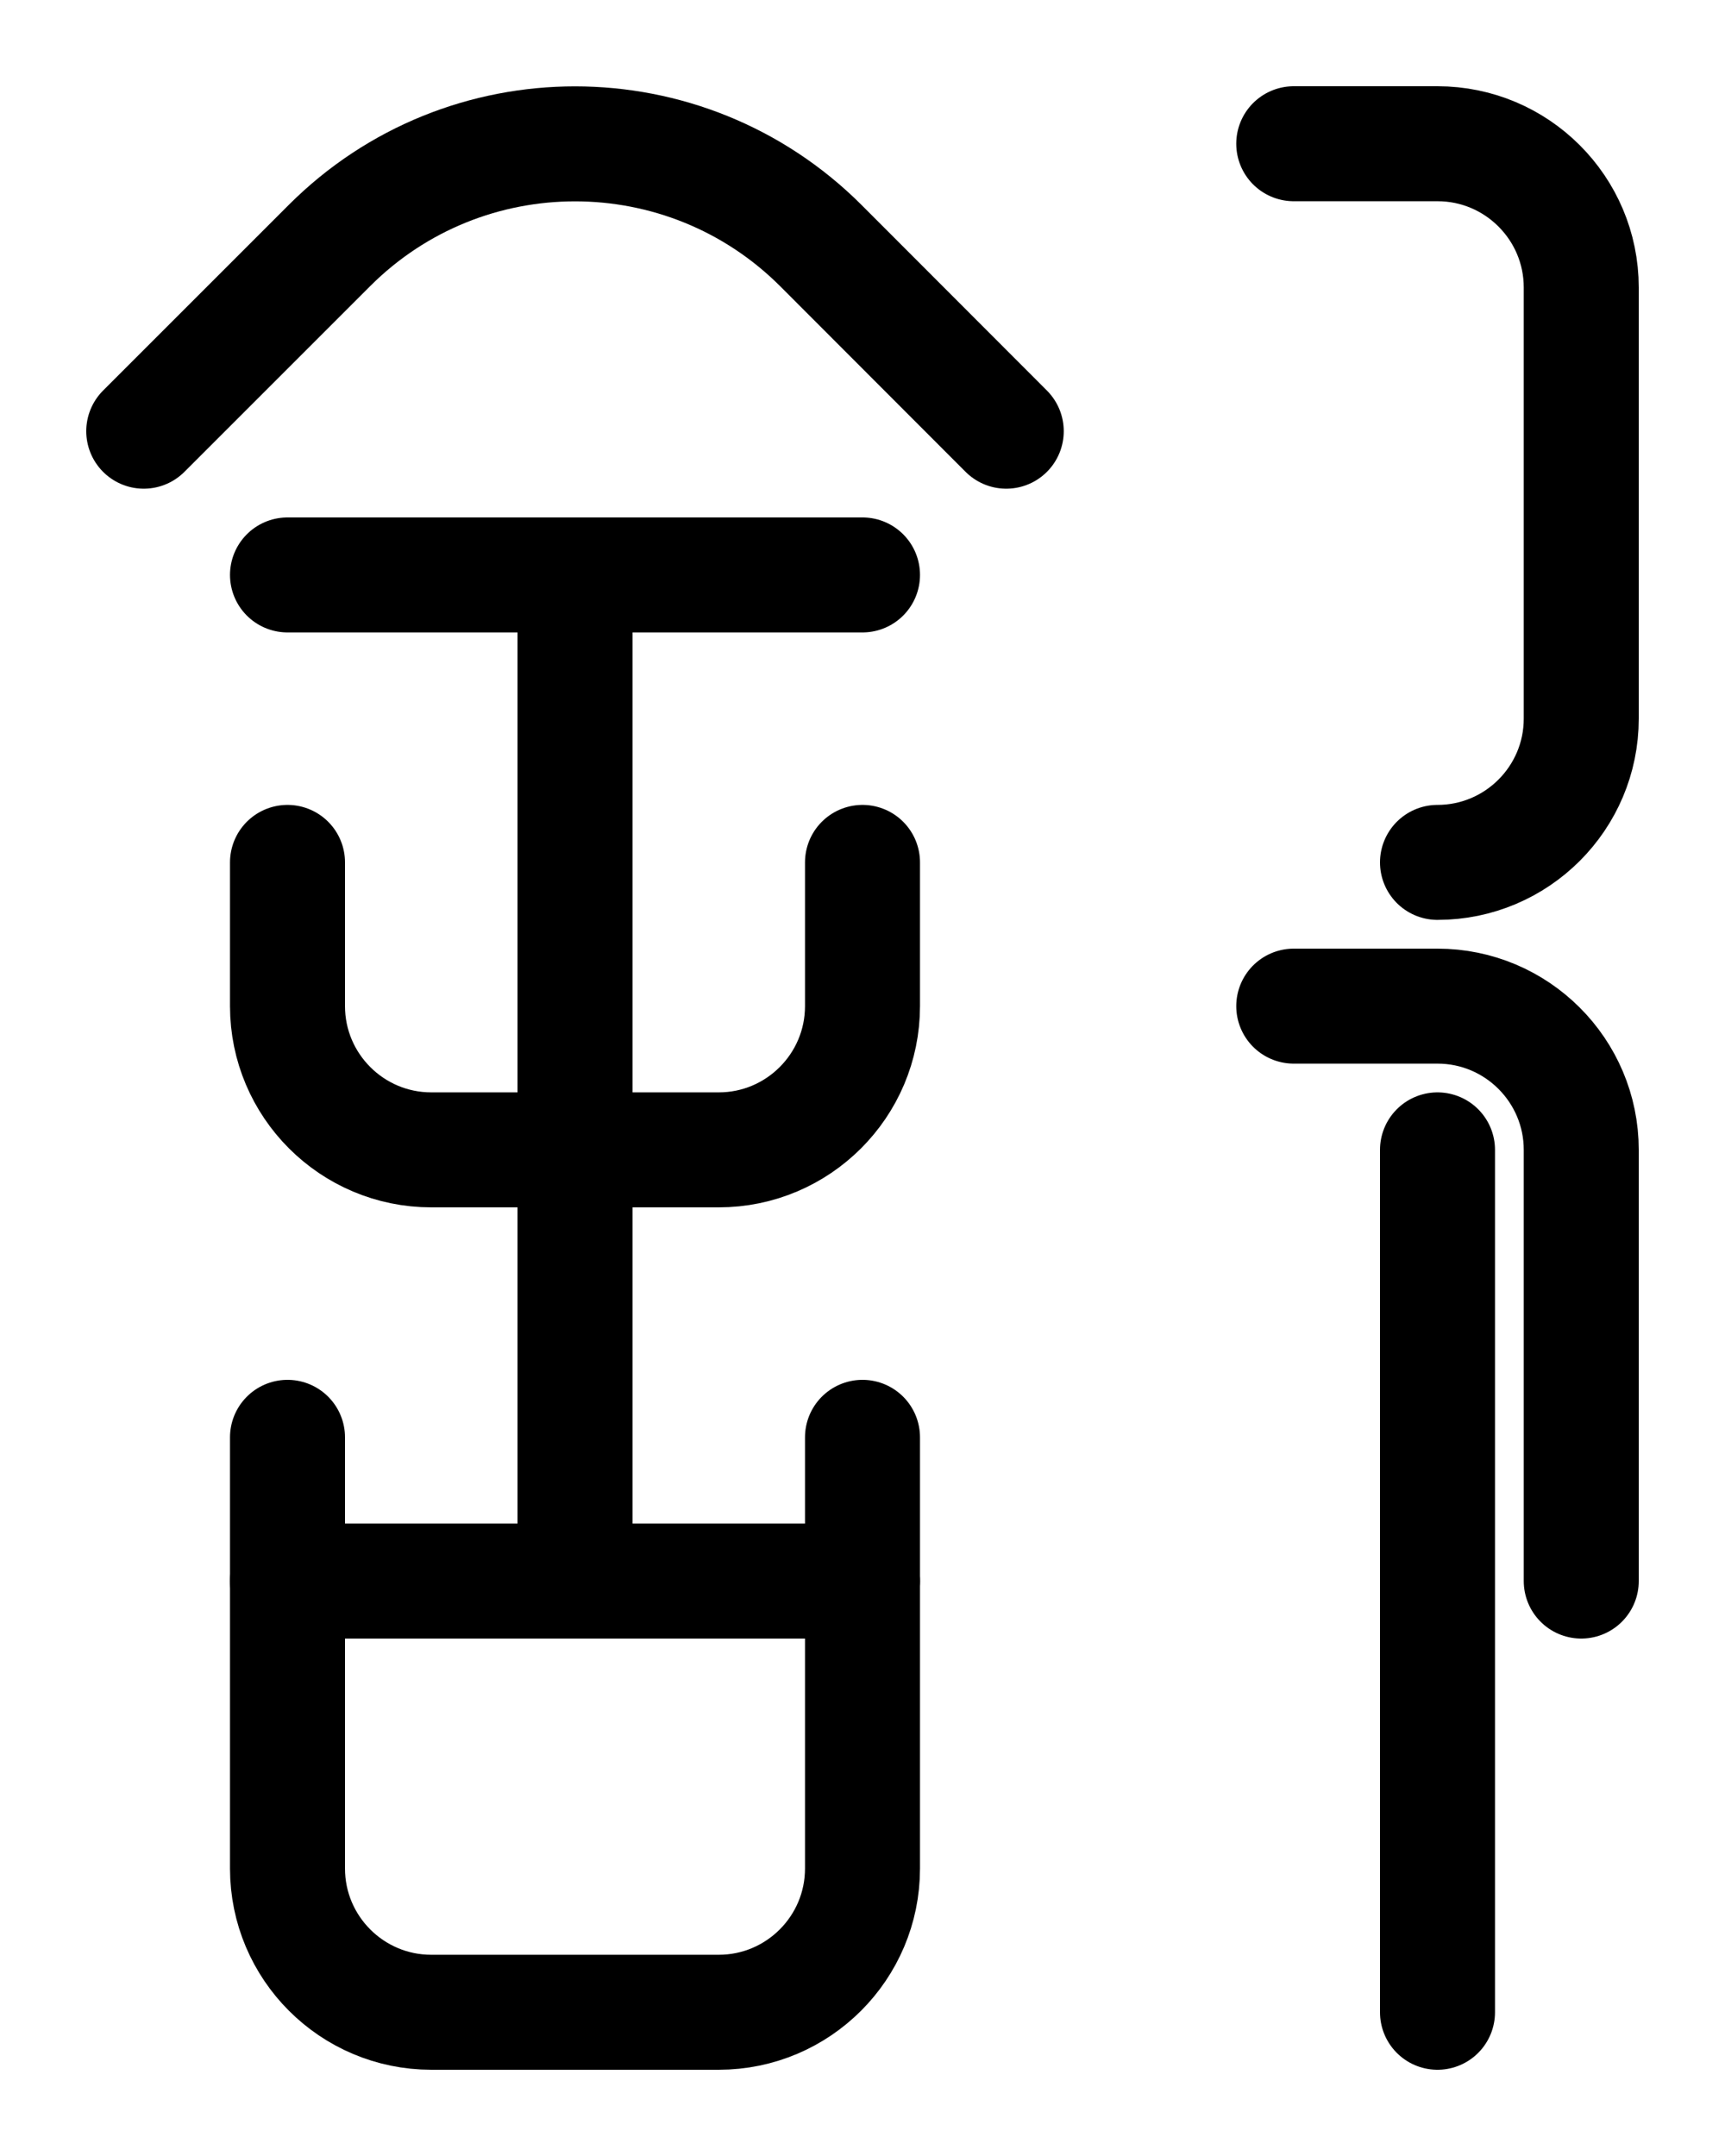 <?xml version="1.0" encoding="utf-8"?>
<!-- Generator: Adobe Illustrator 26.0.0, SVG Export Plug-In . SVG Version: 6.00 Build 0)  -->
<svg version="1.1" id="图层_1" xmlns="http://www.w3.org/2000/svg" xmlns:xlink="http://www.w3.org/1999/xlink" x="0px" y="0px"
	 viewBox="0 0 720 900" style="enable-background:new 0 0 720 900;" xml:space="preserve">
<style type="text/css">
	.st0{fill:none;stroke:#000000;stroke-width:48;stroke-linecap:round;stroke-linejoin:round;stroke-miterlimit:10;}
</style>
<path class="st0" d="M60,180l77.5-77.5c56.6-56.6,148.4-56.6,205.1,0L420,180"/>
<path class="st0" d="M120,240h240"/>
<path class="st0" d="M120,360v60c0,33.1,26.9,60,60,60h120c33.1,0,60-26.9,60-60v-60"/>
<path class="st0" d="M120,600v180c0,33.1,26.9,60,60,60h120c33.1,0,60-26.9,60-60V600"/>
<path class="st0" d="M120,660h240"/>
<path class="st0" d="M240,240v420"/>
<path class="st0" d="M600,480v360"/>
<path class="st0" d="M540,60h60c33.1,0,60,26.9,60,60v180c0,33.1-26.9,60-60,60"/>
<path class="st0" d="M660,660V480c0-33.1-26.9-60-60-60h-60"/>
</svg>
